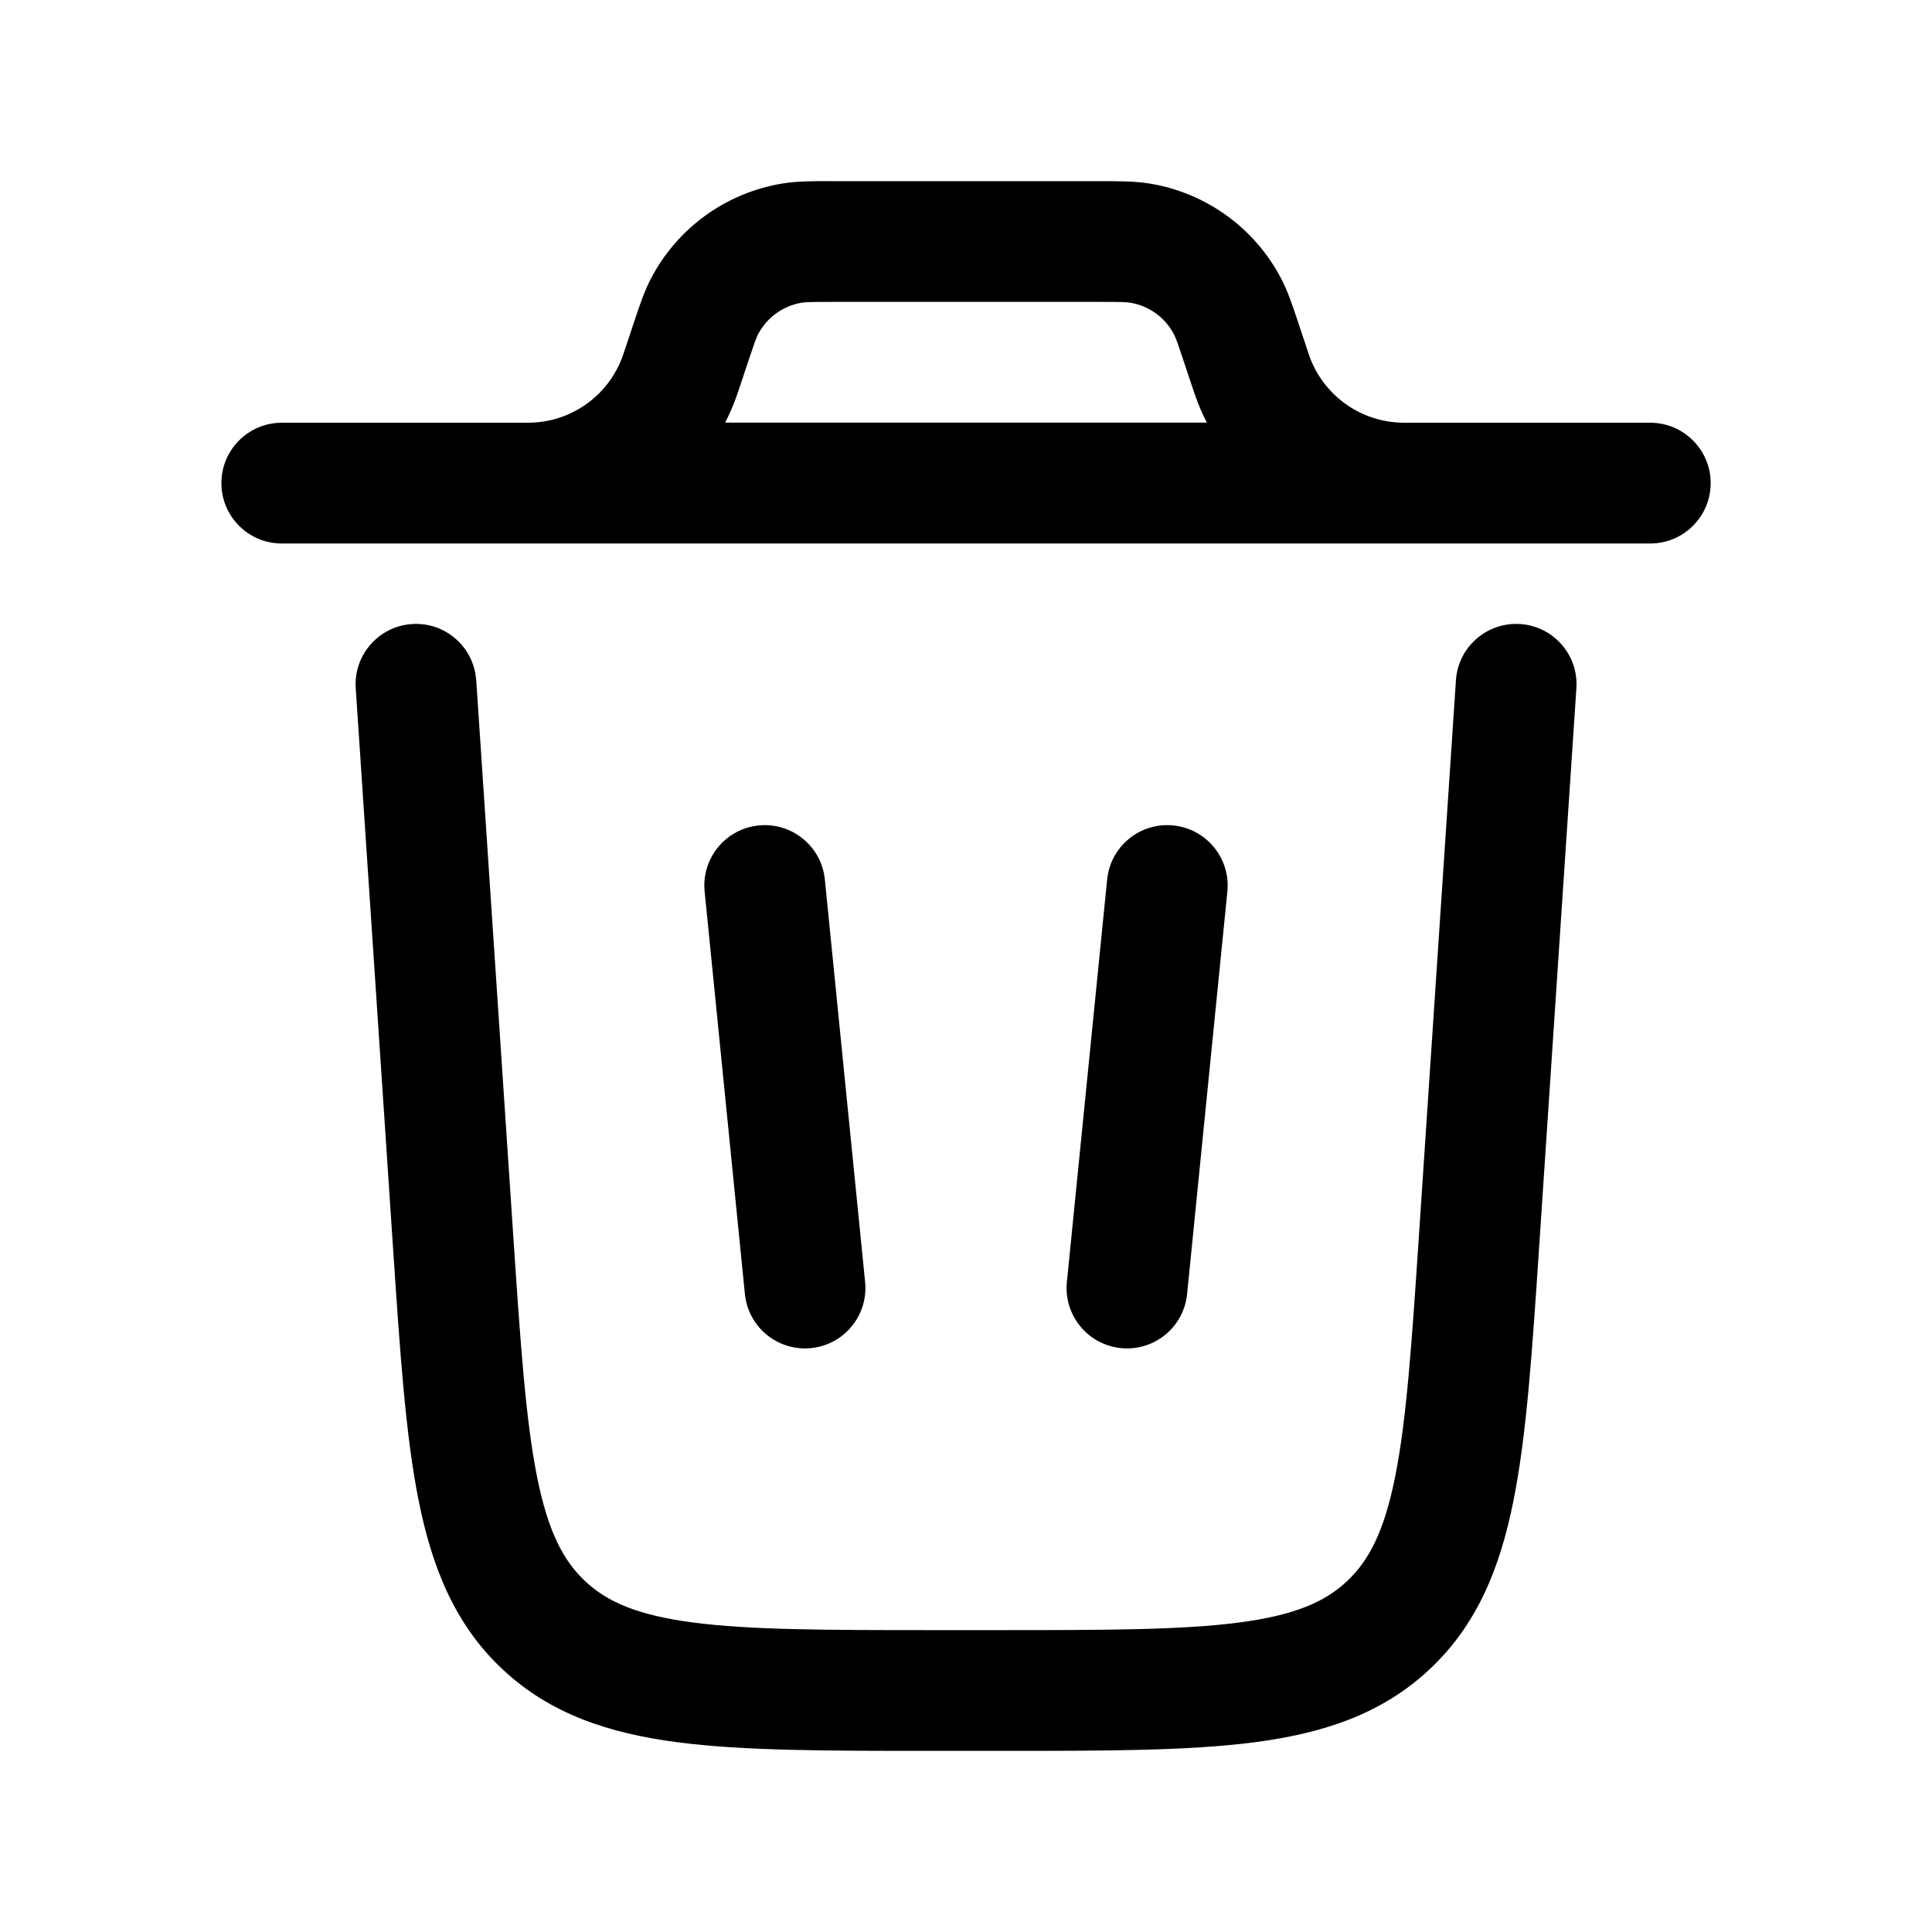 <!-- Generated by IcoMoon.io -->
<svg version="1.1" xmlns="http://www.w3.org/2000/svg" viewBox="0 0 32 32">
<title>trash</title>
<path d="M13.746 3c-0.289-0-0.54-0-0.777 0.038-0.938 0.15-1.749 0.735-2.188 1.577-0.111 0.213-0.19 0.452-0.281 0.726l-0.149 0.447c-0.025 0.076-0.032 0.097-0.039 0.114-0.233 0.646-0.839 1.082-1.525 1.099-0.018 0-0.040 0.001-0.12 0.001h-4c-0.552 0-1 0.448-1 1s0.448 1 1 1h22.667c0.552 0 1-0.448 1-1s-0.448-1-1-1h-4c-0.080 0-0.102-0-0.12-0.001-0.686-0.017-1.291-0.454-1.525-1.099-0.006-0.017-0.013-0.038-0.038-0.114l-0.149-0.447c-0.091-0.274-0.17-0.512-0.281-0.725-0.439-0.842-1.25-1.427-2.188-1.577-0.237-0.038-0.489-0.038-0.777-0.038h-4.509zM12.011 7c0.069-0.135 0.13-0.275 0.182-0.419 0.016-0.044 0.031-0.091 0.052-0.151l0.133-0.399c0.122-0.365 0.15-0.439 0.177-0.492 0.146-0.281 0.417-0.476 0.729-0.526 0.059-0.009 0.139-0.013 0.523-0.013h4.386c0.384 0 0.464 0.003 0.523 0.013 0.313 0.050 0.583 0.245 0.729 0.526 0.028 0.053 0.056 0.128 0.177 0.492l0.133 0.399 0.052 0.151c0.052 0.145 0.113 0.285 0.182 0.419h-7.978z"></path>
<path d="M7.887 11.267c-0.037-0.551-0.513-0.968-1.064-0.931s-0.968 0.513-0.931 1.064l0.618 9.269c0.114 1.71 0.206 3.092 0.422 4.176 0.225 1.127 0.606 2.069 1.395 2.807s1.754 1.056 2.893 1.205c1.096 0.143 2.481 0.143 4.195 0.143h1.172c1.714 0 3.099 0 4.195-0.143 1.139-0.149 2.104-0.467 2.893-1.205s1.171-1.679 1.395-2.807c0.216-1.084 0.308-2.466 0.422-4.176l0.618-9.269c0.037-0.551-0.38-1.028-0.931-1.064s-1.028 0.38-1.064 0.931l-0.613 9.199c-0.12 1.797-0.205 3.047-0.393 3.988-0.182 0.913-0.436 1.396-0.8 1.737s-0.863 0.562-1.786 0.683c-0.951 0.124-2.205 0.126-4.006 0.126h-1.031c-1.801 0-3.054-0.002-4.006-0.126-0.923-0.121-1.422-0.342-1.786-0.683s-0.618-0.824-0.8-1.737c-0.187-0.941-0.273-2.191-0.393-3.988l-0.613-9.199z"></path>
<path d="M12.567 13.672c0.55-0.055 1.040 0.346 1.095 0.895l0.667 6.667c0.055 0.55-0.346 1.040-0.896 1.095s-1.040-0.346-1.095-0.895l-0.667-6.667c-0.055-0.55 0.346-1.040 0.896-1.095z"></path>
<path d="M19.433 13.672c0.55 0.055 0.951 0.545 0.896 1.095l-0.667 6.667c-0.055 0.549-0.545 0.95-1.095 0.895s-0.951-0.545-0.896-1.095l0.667-6.667c0.055-0.549 0.545-0.951 1.095-0.895z"></path>
</svg>
